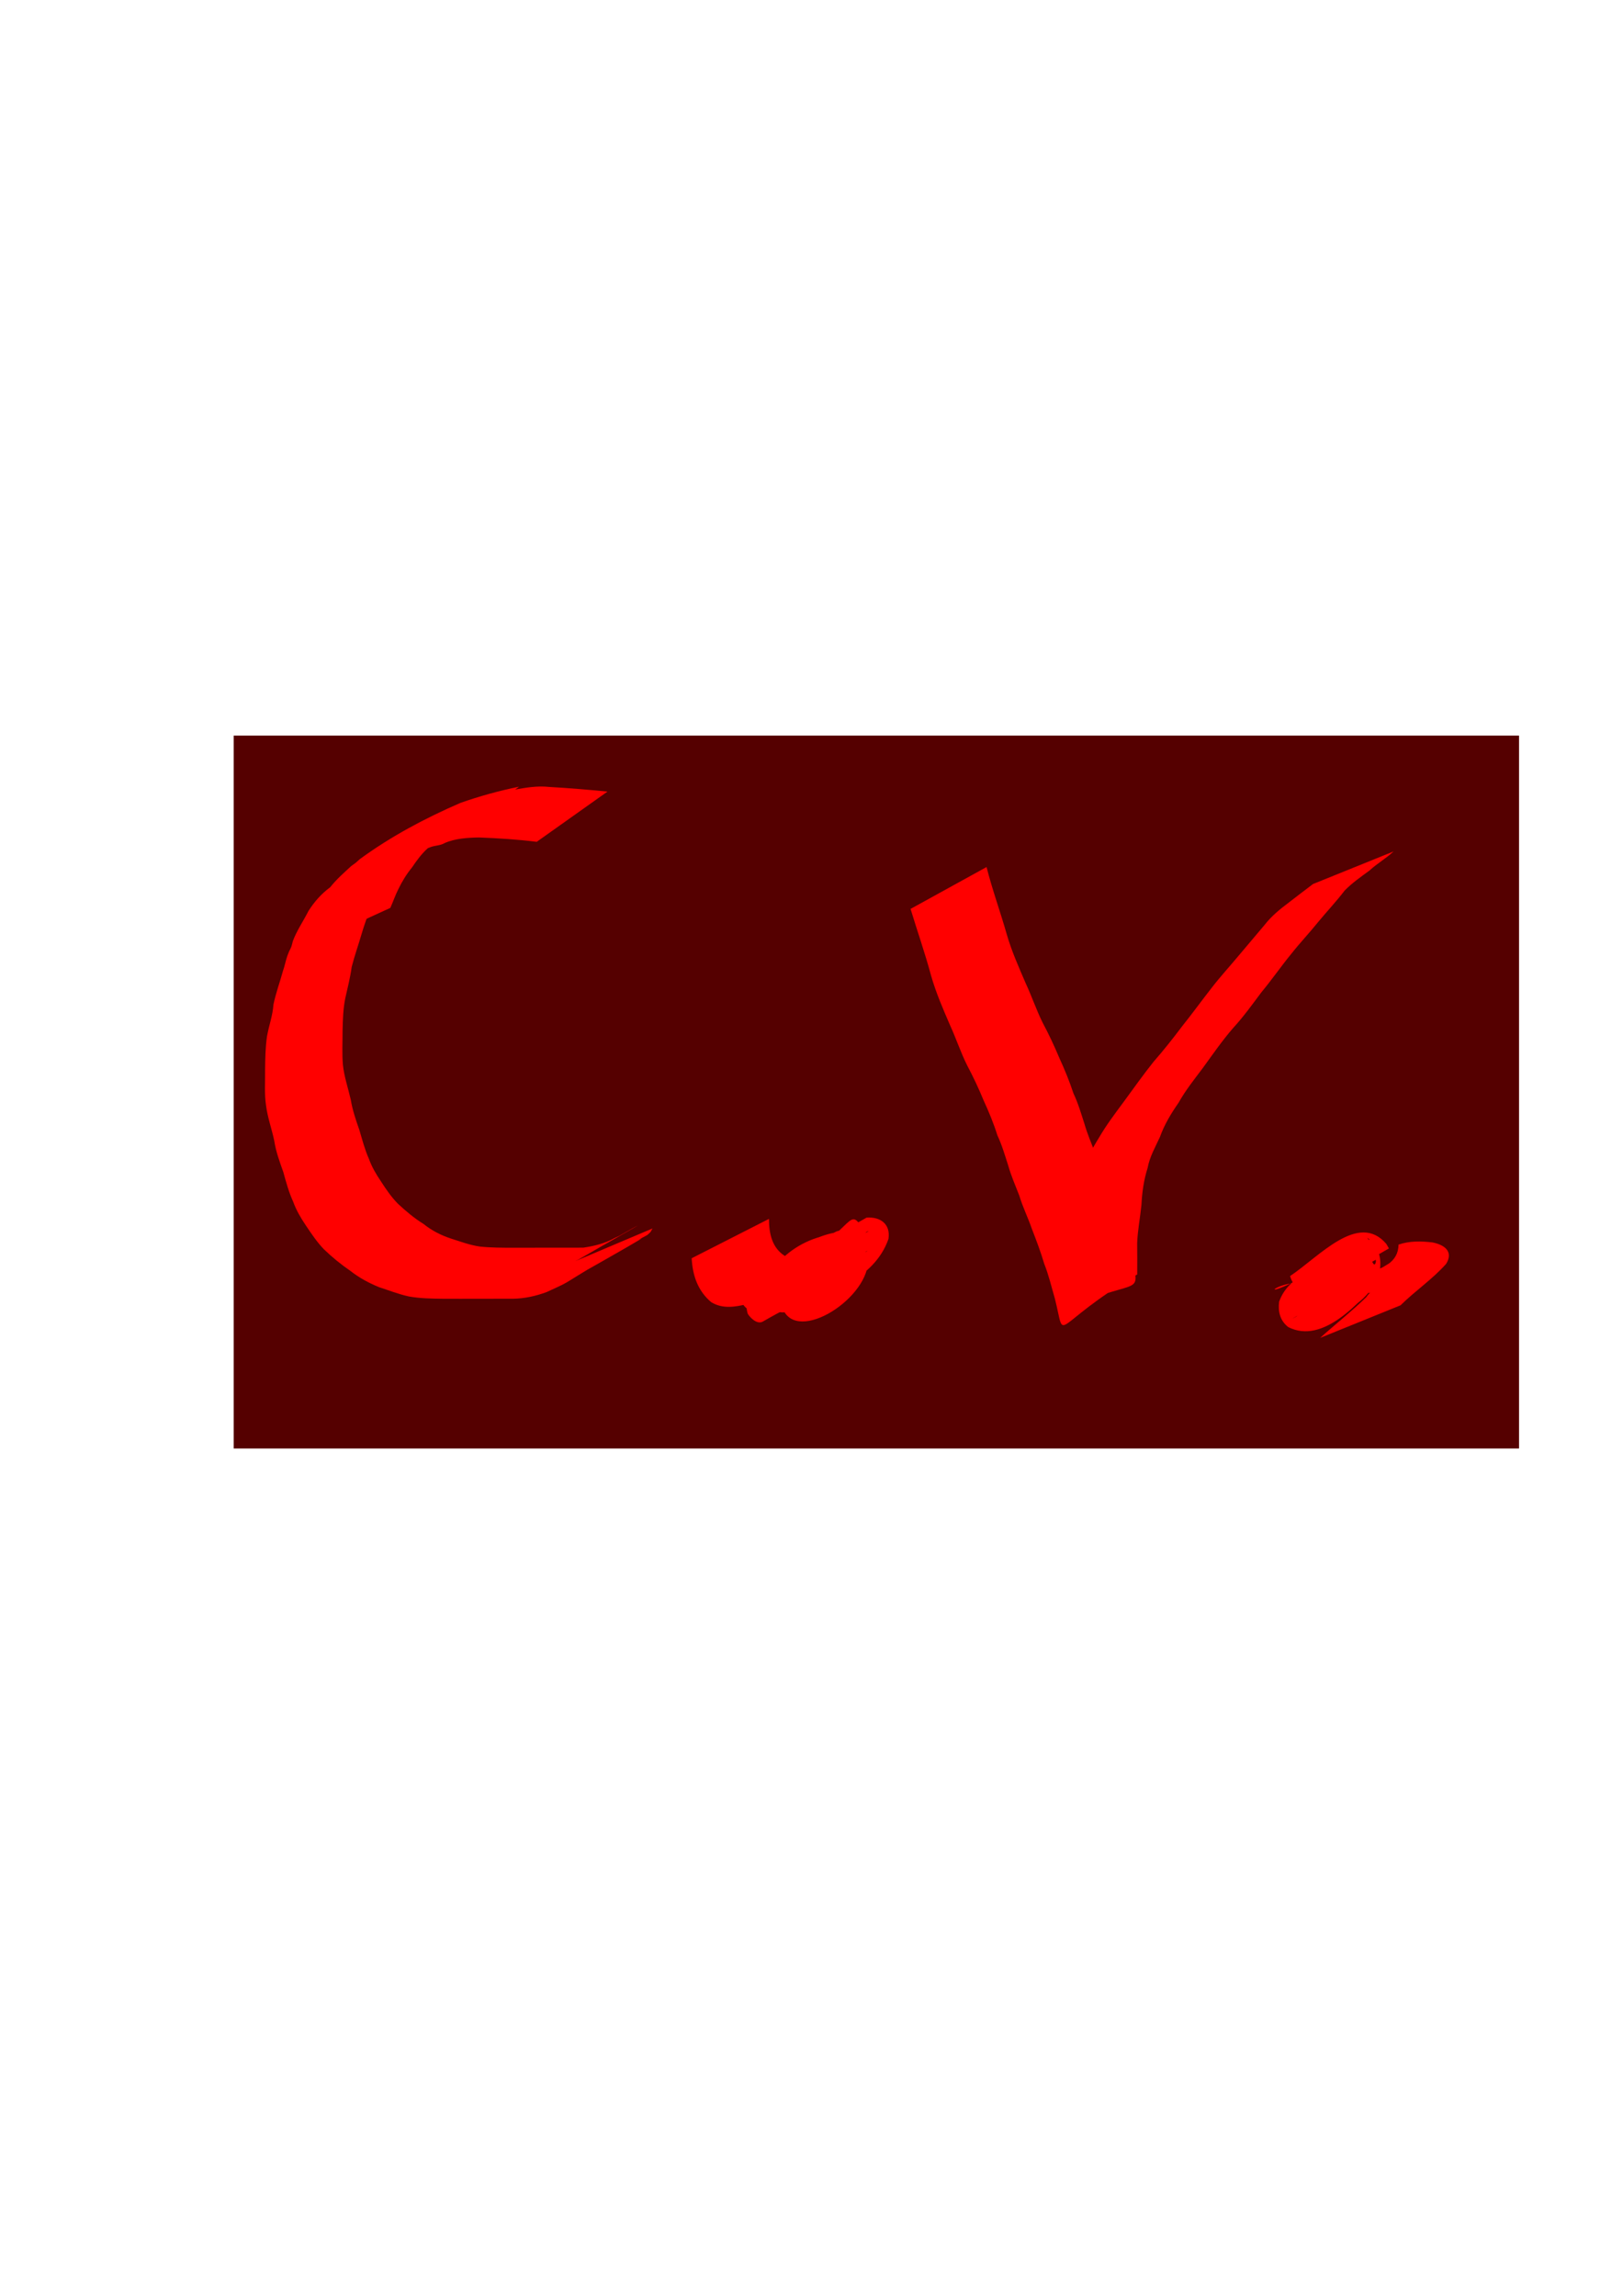 <?xml version="1.0" encoding="UTF-8" standalone="no"?>
<!-- Created with Inkscape (http://www.inkscape.org/) -->

<svg
   xmlns:dc="http://purl.org/dc/elements/1.1/"
   xmlns:cc="http://creativecommons.org/ns#"
   xmlns:rdf="http://www.w3.org/1999/02/22-rdf-syntax-ns#"
   xmlns:svg="http://www.w3.org/2000/svg"
   xmlns="http://www.w3.org/2000/svg"
   xmlns:sodipodi="http://sodipodi.sourceforge.net/DTD/sodipodi-0.dtd"
   xmlns:inkscape="http://www.inkscape.org/namespaces/inkscape"
   width="210mm"
   height="297mm"
   viewBox="0 0 210 297"
   version="1.1"
   id="svg8"
   inkscape:version="0.92.3 (2405546, 2018-03-11)"
   sodipodi:docname="dibujo.svg">
  <defs
     id="defs2" />
  <sodipodi:namedview
     id="base"
     pagecolor="#ffffff"
     bordercolor="#666666"
     borderopacity="1.0"
     inkscape:pageopacity="0.0"
     inkscape:pageshadow="2"
     inkscape:zoom="0.35"
     inkscape:cx="400"
     inkscape:cy="560"
     inkscape:document-units="mm"
     inkscape:current-layer="layer1"
     showgrid="false"
     showguides="true"
     inkscape:window-width="1920"
     inkscape:window-height="1017"
     inkscape:window-x="-8"
     inkscape:window-y="-8"
     inkscape:window-maximized="1" />
  <g
     inkscape:label="Capa 1"
     inkscape:groupmode="layer"
     id="layer1">
    <path
       id="path3715"
       style="fill:#280b0b;stroke-width:0.265"
       d="m 111.591,177.457 -0.362,0.19 c 0.03,0.255 0.054,0.511 0.081,0.766 0.095,-0.318 0.188,-0.637 0.281,-0.956 z m 129.454,26.919 c -0.307,0.382 -0.635,0.787 -0.983,1.216 0.187,-0.179 0.373,-0.358 0.562,-0.533 0.18,-0.167 0.359,-0.355 0.541,-0.541 -0.04,-0.048 -0.081,-0.095 -0.12,-0.143 z"
       inkscape:connector-curvature="0" />
    <rect
       style="fill:#550000;stroke-width:0.265"
       id="rect3746"
       width="166.31"
       height="92.226"
       x="30.238"
       y="95.161" />
    <path
       style="fill:#ff0000;stroke-width:0.265"
       id="path3750"
       d="m 58.218,108.567 c -2.537,0.483 -5.038,1.209 -7.427,2.192 -3.561,1.758 -8.958,4.943 6.94,-4.086 1.646,-0.935 -1.481,0.95 -1.819,1.208 -1.059,0.702 -1.901,1.654 -2.805,2.532 -0.971,0.991 -2.008,1.886 -2.885,2.969 -0.747,1.199 -1.497,2.406 -2.116,3.677 -0.478,1.237 -0.942,2.472 -1.313,3.746 -0.416,1.433 -0.92,2.84 -1.288,4.286 -0.185,1.374 -0.53,2.711 -0.832,4.061 -0.277,1.369 -0.315,2.769 -0.347,4.161 0.007,1.484 -0.083,2.974 0.045,4.453 0.162,1.536 0.673,2.994 1.014,4.493 0.22,1.345 0.664,2.642 1.115,3.925 0.375,1.256 0.7,2.537 1.237,3.737 0.375,1.054 0.934,1.985 1.552,2.907 0.665,1.027 1.342,2.025 2.202,2.9 1.029,0.95 2.106,1.874 3.305,2.606 1.045,0.849 2.265,1.469 3.541,1.891 1.263,0.398 2.465,0.858 3.788,1.043 1.42,0.149 2.849,0.144 4.275,0.149 1.51,9e-5 3.02,-0.005 4.53,-0.008 1.513,-0.002 3.026,-0.003 4.539,-0.003 1.434,-0.211 2.781,-0.538 4.051,-1.247 0.215,-0.095 0.848,-0.404 0.645,-0.286 -22.752,13.186 0.104,-0.116 1.7,-0.984 3.079,-1.676 -6.081,3.491 -9.127,5.227 -0.173,0.099 0.339,-0.209 0.508,-0.313 0.584,-0.34 0.323,-0.176 0.79,-0.484 0,0 10.39,-4.397 10.39,-4.397 v 0 c -0.334,0.612 -0.118,0.324 -0.668,0.845 -4.269,2.311 5.755,-3.122 -10.681,6.148 -3.042,1.716 6.044,-3.501 9.067,-5.25 0.188,-0.109 -0.374,0.221 -0.563,0.33 -10.372,5.957 -6.655,4.233 -10.866,6.16 -1.393,0.516 -2.845,0.834 -4.336,0.857 -1.513,5.3e-4 -3.025,0.001 -4.538,0.004 -1.513,0.003 -3.025,0.01 -4.538,-7.9e-4 -1.468,-0.02 -2.944,-0.038 -4.394,-0.297 -1.338,-0.289 -2.598,-0.794 -3.899,-1.215 -1.309,-0.544 -2.557,-1.212 -3.673,-2.095 -1.228,-0.837 -2.381,-1.785 -3.45,-2.817 -0.89,-0.934 -1.596,-1.997 -2.316,-3.063 -0.655,-0.972 -1.238,-1.964 -1.639,-3.072 -0.561,-1.225 -0.916,-2.534 -1.273,-3.829 -0.469,-1.324 -0.964,-2.658 -1.173,-4.052 -0.322,-1.54 -0.871,-3.02 -1.066,-4.586 -0.228,-1.518 -0.092,-3.059 -0.119,-4.59 0.018,-1.447 0.037,-2.901 0.248,-4.336 0.243,-1.38 0.74,-2.69 0.831,-4.096 0.305,-1.492 0.837,-2.905 1.236,-4.371 0.229,-0.637 0.338,-1.29 0.56,-1.928 0.071,-0.204 0.16,-0.402 0.239,-0.603 0.092,-0.192 0.203,-0.376 0.276,-0.576 0.086,-0.238 0.132,-0.488 0.198,-0.732 0.516,-1.391 1.362,-2.588 2.023,-3.905 0.756,-1.191 1.67,-2.234 2.812,-3.073 0.795,-1.01 1.787,-1.88 2.729,-2.748 0.749,-0.536 0.378,-0.242 1.106,-0.89 3.999,-2.927 8.47,-5.309 13.031,-7.279 2.471,-0.868 4.995,-1.565 7.562,-2.091 0,0 -8.937,6.796 -8.937,6.796 z"
       inkscape:connector-curvature="0" />
    <path
       style="fill:#ff0000;stroke-width:0.265"
       id="path3752"
       d="m 69.447,108.903 c -2.476,-0.31 -4.967,-0.465 -7.459,-0.562 -1.447,0.023 -3.109,0.122 -4.451,0.722 -0.538,0.323 -1.195,0.305 -1.768,0.501 -0.556,0.191 -1.046,0.48 -1.625,0.644 -0.607,0.566 -1.423,0.594 -2.152,0.86 -0.358,0.131 -0.68,0.346 -1.033,0.49 -0.194,0.055 -0.398,0.084 -0.582,0.166 -0.342,0.152 -1.306,0.73 -0.982,0.543 15.377,-8.888 11.592,-6.788 8.308,-4.675 -0.849,0.645 -1.572,1.427 -2.357,2.143 -0.807,0.726 -1.432,1.587 -2.037,2.483 -0.701,0.854 -1.285,1.809 -1.766,2.803 -0.399,0.788 -0.678,1.626 -1.04,2.43 0,0 -10.232,4.684 -10.232,4.684 v 0 c 0.362,-0.823 0.757,-1.609 1.019,-2.474 0.53,-1.034 0.986,-2.076 1.652,-3.031 0.785,-0.772 1.118,-1.878 2.012,-2.54 0.661,-0.846 1.512,-1.554 2.307,-2.265 0.448,-0.495 0.271,-0.376 0.841,-0.708 4.23,-2.466 7.462,-4.934 11.701,-6.53 1.069,-0.447 2.174,-0.811 3.231,-1.287 1.118,-0.432 2.267,-0.753 3.408,-1.12 1.531,-0.279 3.068,-0.552 4.631,-0.375 2.514,0.142 5.023,0.356 7.53,0.599 0,0 -9.157,6.499 -9.157,6.499 z"
       inkscape:connector-curvature="0" />
    <path
       style="fill:#ff0000;stroke-width:0.265"
       id="path3754"
       d="m 99.497,157.681 c 0.005,1.867 0.376,3.71 2.016,4.772 1.412,0.321 2.734,-0.23 4.086,-0.557 1.393,-0.287 2.855,-0.274 4.068,-1.089 3.531,-1.879 2.441,-1.306 -8.677,4.994 -0.144,0.082 0.282,-0.177 0.404,-0.289 0.282,-0.259 0.455,-0.549 0.532,-0.916 1.215,3.756 -0.133,-0.035 9.747,-4.431 0.205,-0.091 -0.217,0.395 -0.294,0.606 -0.28,0.766 -0.344,1.563 -0.372,2.368 0.039,0.222 0.058,0.448 0.118,0.665 0.149,0.544 0.329,0.565 0.336,0.547 1.006,-2.796 -11.115,8.992 -9.342,4.238 0.152,-0.952 0.064,-2.245 -1.077,-2.441 -3.279,2.807 -0.902,0.585 8.616,-4.688 0.147,-0.082 -0.255,0.224 -0.353,0.361 -0.262,0.366 -0.272,0.537 -0.38,0.943 0.087,1.212 1.439,0.347 1.991,0.013 3.495,-2.494 -0.129,0.124 -8.205,4.607 -0.254,0.141 0.469,-0.343 0.686,-0.536 0.613,-0.548 0.992,-1.159 1.361,-1.881 0.57,-1.435 -0.764,-1.064 -1.531,-0.543 3.052,-1.715 6.105,-3.43 9.157,-5.145 -0.523,0.017 -0.636,0.833 -0.981,1.032 -3.365,1.94 -6.737,3.871 -10.172,5.683 -0.16,0.084 -0.361,-0.021 -0.541,-0.031 -0.475,-0.062 -1.045,0.005 -1.489,0.212 -0.292,0.136 -0.533,0.364 -0.82,0.511 3.082,-1.763 6.164,-3.525 9.247,-5.288 -0.656,0.471 -1.603,0.957 -1.634,1.877 0.496,0.293 1.387,-0.318 1.798,-0.624 -3.023,1.718 -6.046,3.436 -9.069,5.153 0.42,-0.175 2.114,-2.076 1.501,-2.328 -0.145,0.266 -0.391,0.576 -0.618,0.784 -0.118,0.108 -0.541,0.34 -0.402,0.26 9.27,-5.324 11.944,-7.602 8.766,-4.947 -0.783,0.78 -1.476,1.88 -1.308,3.028 0.051,0.021 0.102,0.086 0.153,0.065 0.182,-0.078 0.302,-0.259 0.444,-0.397 0.105,-0.102 0.401,-0.415 0.273,-0.344 -8.94,4.955 -11.867,7.835 -8.947,5.014 0.5,-0.176 0.678,-2.827 0.083,-1.499 0,0 9.108,-6.656 9.108,-6.656 v 0 c 1.598,0.857 1.569,1.982 1.112,3.592 -1.535,4.208 -0.158,0.812 -10.174,6.584 -0.746,0.43 -1.638,-0.476 -1.964,-1.003 -0.43,-1.437 0.007,-2.844 0.819,-4.078 2.918,-3.417 0.307,-0.461 10.406,-6.443 0.701,-0.415 1.382,-0.292 1.955,0.277 0.959,1.484 0.305,2.74 -0.733,3.994 -3.41,1.976 -6.787,4.01 -10.231,5.926 -1.044,0.581 -2.388,-0.106 -2.912,-1.024 -0.361,-1.186 -0.011,-2.406 1.09,-3.074 5.508,-3.211 7.521,-6.049 12.618,-6.267 3.923,-0.925 0.601,-0.188 -8.793,5.367 -0.09,0.053 0.194,-0.092 0.267,-0.168 0.292,-0.304 0.319,-0.847 0.677,-1.068 3.343,-2.058 6.804,-3.917 10.205,-5.875 1.784,-0.141 3.129,0.82 2.843,2.743 -1.833,5.321 -8.08,7.258 -12.899,9.436 -1.555,0.298 -2.859,-0.293 -3.226,-1.939 0.053,-4.99 6.943,-9.204 11.615,-7.831 1.337,0.916 1.817,2.188 1.822,3.79 -0.807,5.145 -10.45,10.661 -11.257,4.521 -0.022,-0.423 0.064,-3.316 0.371,-3.51 10.107,-6.411 8.088,-9.035 10.62,-5.244 0.356,4.929 -8.05,6.691 -11.149,8.325 -1.376,0.409 -2.794,0.559 -4.188,0.895 -1.588,0.375 -3.176,0.648 -4.651,-0.256 -1.73,-1.461 -2.403,-3.437 -2.524,-5.676 0,0 10.006,-5.098 10.006,-5.098 z"
       inkscape:connector-curvature="0" />
    <path
       style="fill:#ff0000;stroke-width:0.265"
       id="path3758"
       d="m 127.651,112.166 c 0.739,2.94 1.788,5.789 2.613,8.703 0.626,2.176 1.556,4.25 2.449,6.327 0.781,1.675 1.37,3.437 2.189,5.092 0.801,1.5 1.52,3.034 2.177,4.602 0.687,1.487 1.304,3.012 1.819,4.568 0.601,1.256 0.983,2.592 1.412,3.912 0.375,1.303 0.908,2.556 1.399,3.82 0.454,1.484 1.114,2.89 1.638,4.348 0.581,1.502 1.141,3.017 1.62,4.555 0.58,1.478 0.943,3.023 1.391,4.543 1.475,5.601 0.671,2.196 -9.321,7.246 0.124,-1.315 0.092,-2.64 0.089,-3.959 -0.027,-1.705 0.329,-3.386 0.516,-5.076 0.077,-1.662 0.328,-3.298 0.706,-4.917 0.336,-1.457 0.846,-2.84 1.5,-4.181 0.681,-1.595 1.44,-3.127 2.365,-4.594 0.921,-1.589 2.026,-3.049 3.115,-4.523 1.293,-1.765 2.562,-3.553 3.923,-5.266 1.294,-1.475 2.512,-3.015 3.691,-4.583 1.316,-1.639 2.545,-3.345 3.842,-4.999 1.097,-1.428 2.319,-2.75 3.468,-4.133 1.127,-1.344 2.259,-2.684 3.393,-4.021 0.87,-1.123 1.979,-2.022 3.109,-2.869 1.038,-0.809 2.088,-1.601 3.136,-2.397 0,0 10.425,-4.216 10.425,-4.216 v 0 c -0.97,0.906 -2.131,1.56 -3.109,2.462 -1.118,0.823 -2.259,1.609 -3.23,2.609 -1.065,1.397 -2.277,2.674 -3.395,4.031 -1.131,1.412 -2.374,2.714 -3.494,4.135 -1.335,1.622 -2.518,3.356 -3.864,4.968 -1.178,1.575 -2.329,3.181 -3.662,4.63 -1.43,1.648 -2.673,3.454 -3.954,5.215 -1.085,1.448 -2.226,2.869 -3.109,4.453 -0.975,1.4 -1.84,2.827 -2.417,4.442 -0.604,1.315 -1.331,2.562 -1.593,4.009 -0.493,1.535 -0.718,3.148 -0.796,4.756 -0.164,1.657 -0.493,3.302 -0.555,4.96 0.008,1.352 0.023,2.703 0.005,4.055 -11.369,6.686 -9.139,9.135 -10.644,3.149 -0.445,-1.518 -0.8,-3.062 -1.387,-4.535 -0.451,-1.53 -1.02,-3.026 -1.596,-4.512 -0.5,-1.454 -1.191,-2.835 -1.631,-4.311 -0.497,-1.283 -1.057,-2.551 -1.429,-3.876 -0.428,-1.322 -0.811,-2.658 -1.405,-3.92 -0.479,-1.535 -1.098,-3.03 -1.771,-4.489 -0.636,-1.55 -1.345,-3.06 -2.131,-4.538 -0.84,-1.671 -1.419,-3.458 -2.199,-5.158 -0.919,-2.123 -1.846,-4.256 -2.482,-6.485 -0.779,-2.902 -1.779,-5.74 -2.65,-8.615 0,0 9.832,-5.415 9.832,-5.415 z"
       inkscape:connector-curvature="0" />
    <path
       style="fill:#ff0000;stroke-width:0.265"
       id="path3762"
       d="m 170.811,173.078 c 1.973,-1.772 4.072,-3.416 5.969,-5.271 0.573,-0.805 0.713,-0.574 0.361,-0.543 -0.325,0.029 -0.652,-0.02 -0.978,-0.033 -0.927,0.037 -1.909,-0.179 -2.81,0.132 -0.432,0.149 -0.82,0.406 -1.235,0.598 15.67,-9.088 9.703,-6.553 6.807,-2.918 -2.985,3.478 -7.753,8.911 -12.237,6.638 -1.063,-0.826 -1.341,-2.009 -1.183,-3.286 1.479,-4.101 6.084,-4.214 10.644,-6.328 0.158,-0.073 1.293,1.047 1.41,1.165 0.398,0.928 0.569,-0.32 0.419,-0.241 -3.206,1.685 -6.203,3.748 -9.412,5.427 -0.153,0.08 0.041,-0.345 0.03,-0.517 -0.01,-0.148 -0.064,-0.29 -0.095,-0.436 -0.599,-0.843 -1.315,-1.358 -1.574,-2.388 3.713,-2.461 8.842,-8.39 12.451,-4.155 0.112,0.194 0.224,0.388 0.335,0.583 0,0 -9.757,5.633 -9.757,5.633 v 0 c -0.071,-0.122 -0.141,-0.244 -0.212,-0.366 -3.325,-3.167 -12.006,5.334 7.462,-6.42 -1.043,-0.885 1.244,1.416 1.183,1.726 1.685,5.187 -6.895,10.82 -10.415,7.08 -0.202,-0.163 -0.462,-0.404 -0.721,-0.478 -0.073,-0.021 -0.291,0.073 -0.225,0.035 5.257,-3.047 12.97,-6.763 8.673,-5.133 -0.369,0.558 -0.466,1.485 0.314,1.742 0.391,0.004 0.225,0.069 0.505,-0.174 -3.078,1.8 -6.156,3.6 -9.234,5.4 -0.159,0.093 0.337,-0.154 0.488,-0.26 0.413,-0.289 0.486,-0.471 0.778,-0.882 0.636,-0.631 1.114,-1.382 1.689,-2.064 2.677,-3.172 10.637,-1.656 10.718,-6.335 1.426,-0.489 2.907,-0.459 4.394,-0.281 1.485,0.293 2.758,1.134 1.771,2.764 -1.766,1.993 -4.013,3.498 -5.906,5.37 0,0 -10.405,4.217 -10.405,4.217 z"
       inkscape:connector-curvature="0" />
  </g>
</svg>
